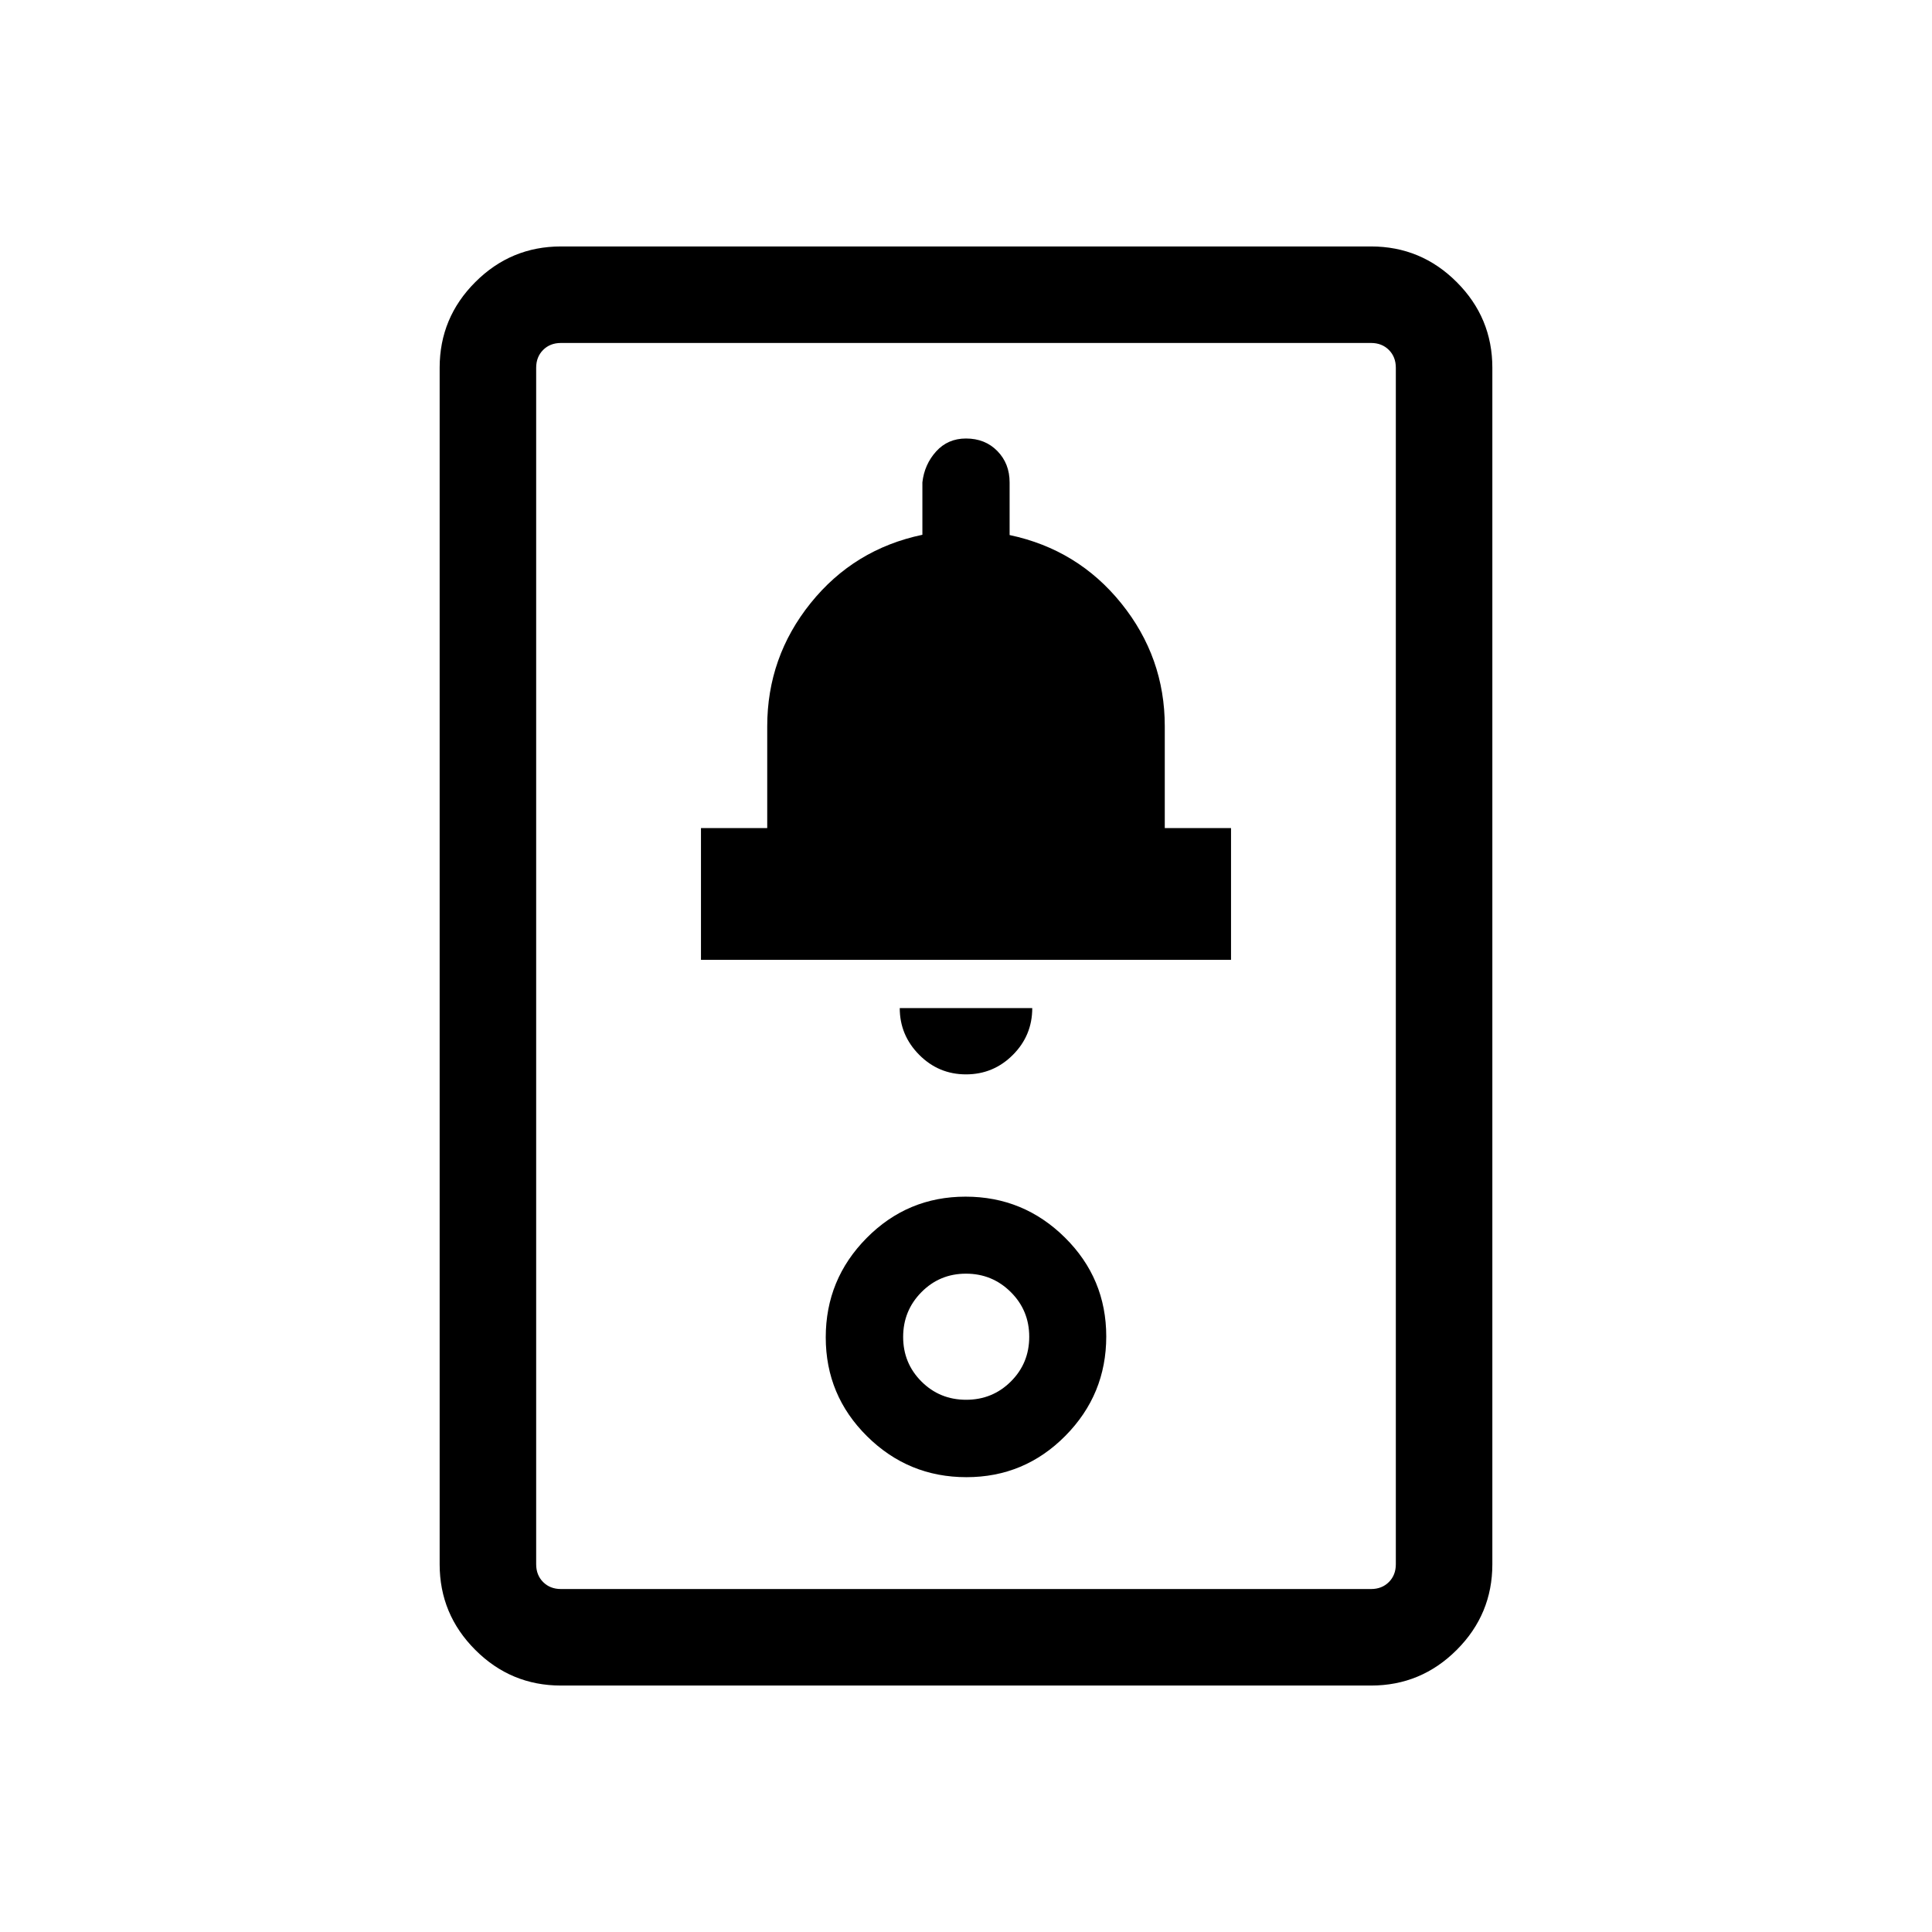 <svg xmlns="http://www.w3.org/2000/svg" height="20" viewBox="0 -960 960 960" width="20"><path d="M278.73-122.46q-24.86 0-42.56-17.71-17.71-17.7-17.71-42.56v-594.54q0-24.86 17.71-42.56 17.7-17.71 42.56-17.71h402.54q24.86 0 42.56 17.71 17.71 17.7 17.71 42.56v594.54q0 24.86-17.71 42.56-17.7 17.71-42.56 17.71H278.73Zm0-47.96h402.54q5.38 0 8.85-3.46 3.46-3.47 3.46-8.85v-594.54q0-5.38-3.46-8.85-3.47-3.46-8.85-3.46H278.73q-5.38 0-8.85 3.46-3.46 3.47-3.46 8.85v594.54q0 5.38 3.46 8.85 3.47 3.46 8.85 3.46ZM480.21-226q28.84 0 49.16-20.54 20.32-20.53 20.32-49.37 0-28.83-20.53-49.15-20.54-20.33-49.37-20.33-28.84 0-49.16 20.54-20.32 20.53-20.32 49.37 0 28.84 20.53 49.16Q451.38-226 480.21-226Zm-.15-38.46q-13.11 0-22.2-9.08-9.09-9.09-9.09-22.15 0-13.05 9.08-22.24 9.08-9.19 22.14-9.19t22.25 9.13q9.18 9.12 9.18 22.23 0 13.12-9.12 22.21-9.12 9.09-22.24 9.09ZM480-426.15q13.62 0 23.27-9.66 9.65-9.65 9.65-23.27h-65.84q0 13.46 9.65 23.19 9.65 9.74 23.27 9.74Zm-131.69-56.93h263.38v-65.46h-32.92v-50.6q0-34.22-21.58-61.02-21.58-26.8-55.52-33.98v-26.17q0-9.35-6.09-15.58-6.1-6.22-15.58-6.22-9.04 0-14.86 6.45-5.81 6.45-6.81 15.34v26.05q-33.94 7.12-55.52 33.94-21.58 26.83-21.58 61.29v50.5h-32.92v65.46Zm-81.89 312.66v-619.16 619.16Z"/></svg>